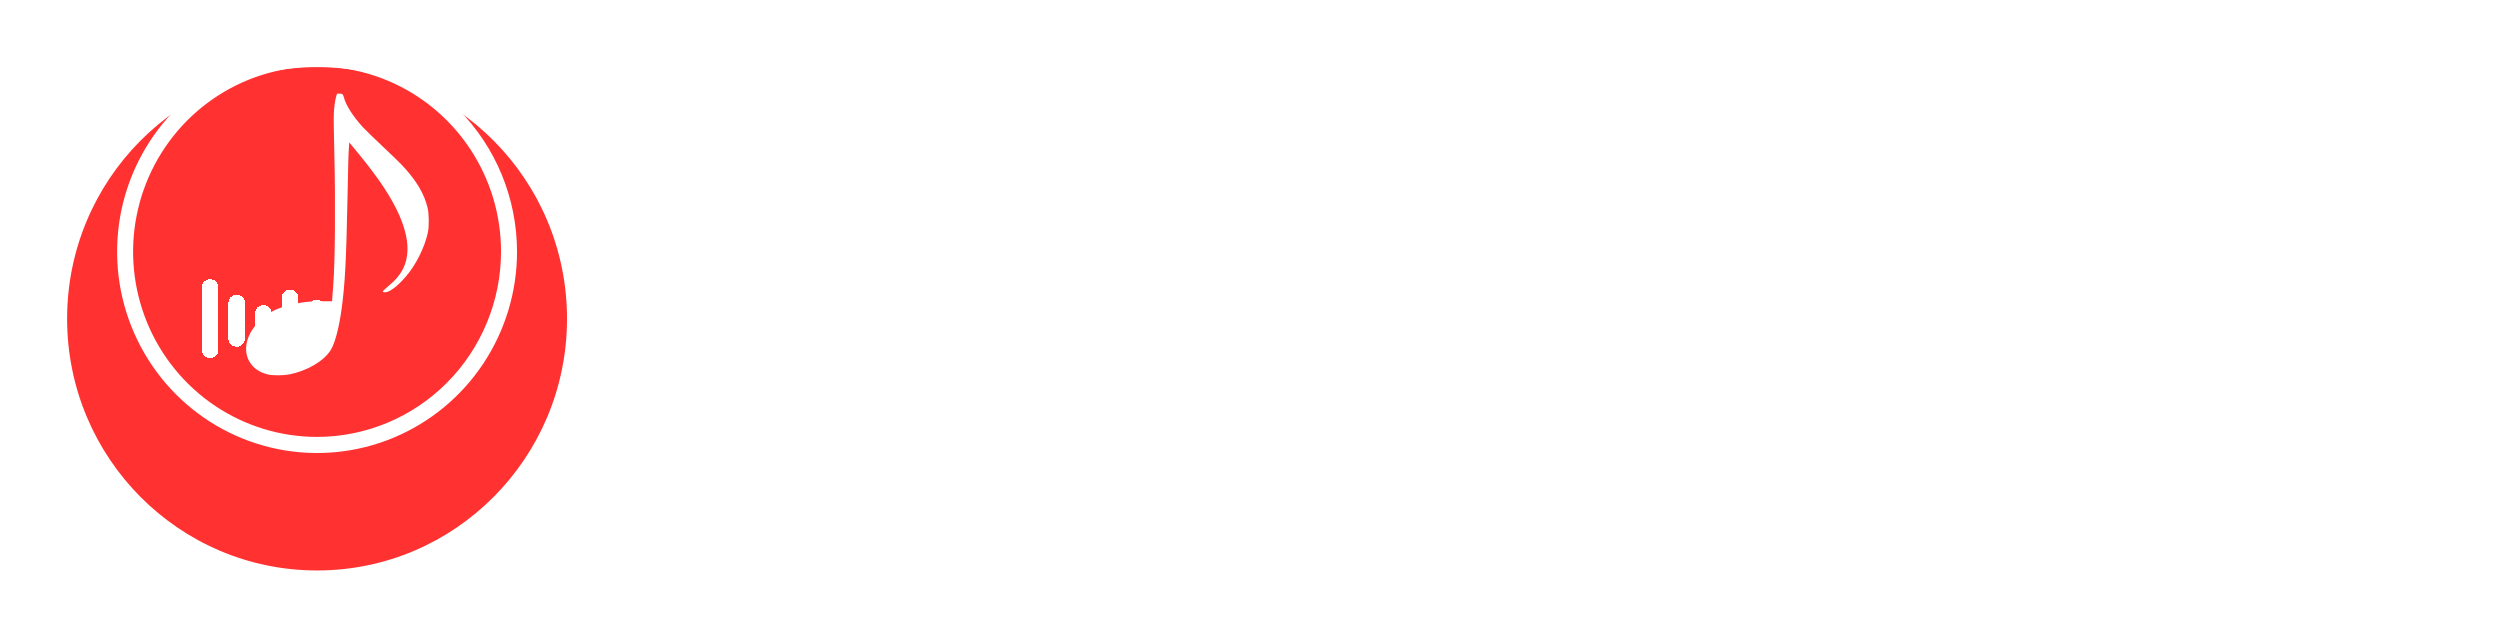 <svg width="149" height="38" viewBox="0 0 149 38" fill="none" xmlns="http://www.w3.org/2000/svg">
<g filter="url(#filter0_d_2_30)">
<ellipse cx="18.897" cy="15" rx="14.897" ry="15" fill="#FF3131"/>
</g>
<path d="M18.897 3C16.54 3 14.236 3.704 12.276 5.022C10.316 6.341 8.789 8.215 7.887 10.408C6.985 12.601 6.749 15.013 7.208 17.341C7.668 19.669 8.803 21.807 10.47 23.485C12.137 25.163 14.26 26.306 16.572 26.769C18.884 27.232 21.28 26.995 23.458 26.087C25.636 25.178 27.497 23.64 28.806 21.667C30.116 19.694 30.815 17.373 30.815 15C30.812 11.819 29.555 8.768 27.321 6.519C25.086 4.269 22.057 3.003 18.897 3ZM18.897 26.04C16.729 26.04 14.609 25.392 12.806 24.179C11.003 22.966 9.597 21.242 8.767 19.225C7.938 17.207 7.72 14.988 8.144 12.846C8.567 10.705 9.611 8.738 11.144 7.194C12.678 5.65 14.631 4.598 16.758 4.172C18.885 3.746 21.09 3.965 23.093 4.8C25.097 5.636 26.809 7.051 28.014 8.867C29.219 10.682 29.862 12.816 29.862 15C29.858 17.927 28.702 20.733 26.647 22.803C24.591 24.873 21.804 26.037 18.897 26.04Z" fill="white"/>
<g filter="url(#filter1_d_2_30)">
<path d="M18.87 14.373V15.607M17.283 13.757V16.532M15.696 14.682V15.298M14.109 14.065V16.166M12.521 13.14V16.84" stroke="white" stroke-linecap="round" stroke-linejoin="round" shape-rendering="crispEdges"/>
</g>
<path d="M20.046 5.716C19.973 5.942 19.912 6.381 19.895 6.787C19.883 6.997 19.898 8.076 19.927 9.189C19.999 12.069 19.97 15.618 19.866 16.93C19.828 17.421 19.796 17.852 19.796 17.889V17.957H19.167C18.506 17.957 18.216 17.983 17.647 18.091C16.986 18.214 16.333 18.458 15.936 18.729C15.527 19.009 15.098 19.49 14.895 19.897C14.347 20.986 14.816 22.044 15.968 22.32C16.235 22.383 16.884 22.383 17.215 22.32C18.294 22.11 19.289 21.532 19.706 20.871C19.959 20.474 20.202 19.558 20.359 18.416C20.562 16.957 20.637 15.5 20.71 11.828C20.75 9.685 20.768 9.153 20.8 8.709L20.817 8.489L21.351 9.137C21.948 9.861 22.508 10.607 22.87 11.158C24.439 13.547 24.706 15.35 23.668 16.55C23.517 16.726 23.375 16.86 23.033 17.154C22.763 17.387 22.754 17.419 22.957 17.419C23.213 17.419 23.68 17.07 24.17 16.505C24.776 15.815 25.307 14.757 25.501 13.862C25.579 13.502 25.57 12.744 25.486 12.389C25.28 11.523 24.796 10.722 23.912 9.793C23.775 9.649 23.262 9.153 22.769 8.691C22.279 8.229 21.765 7.73 21.629 7.583C21.046 6.948 20.617 6.276 20.492 5.795C20.446 5.614 20.405 5.58 20.231 5.58H20.089L20.046 5.716Z" fill="white"/>
<g filter="url(#filter2_d_2_30)">
<path d="M43.641 22.14C42.334 22.14 41.134 21.833 40.041 21.22C38.947 20.607 38.081 19.76 37.441 18.68C36.801 17.587 36.481 16.353 36.481 14.98C36.481 13.62 36.801 12.4 37.441 11.32C38.081 10.227 38.947 9.373 40.041 8.76C41.134 8.147 42.334 7.84 43.641 7.84C44.961 7.84 46.161 8.147 47.241 8.76C48.334 9.373 49.194 10.227 49.821 11.32C50.461 12.4 50.781 13.62 50.781 14.98C50.781 16.353 50.461 17.587 49.821 18.68C49.194 19.76 48.334 20.607 47.241 21.22C46.148 21.833 44.947 22.14 43.641 22.14ZM43.641 19.64C44.481 19.64 45.221 19.453 45.861 19.08C46.501 18.693 47.001 18.147 47.361 17.44C47.721 16.733 47.901 15.913 47.901 14.98C47.901 14.047 47.721 13.233 47.361 12.54C47.001 11.833 46.501 11.293 45.861 10.92C45.221 10.547 44.481 10.36 43.641 10.36C42.801 10.36 42.054 10.547 41.401 10.92C40.761 11.293 40.261 11.833 39.901 12.54C39.541 13.233 39.361 14.047 39.361 14.98C39.361 15.913 39.541 16.733 39.901 17.44C40.261 18.147 40.761 18.693 41.401 19.08C42.054 19.453 42.801 19.64 43.641 19.64ZM60.744 22L55.664 15.78V22H52.864V8.04H55.664V14.3L60.744 8.04H64.124L58.364 14.96L64.284 22H60.744ZM78.666 8.04L73.546 22H70.146L65.026 8.04H68.026L71.866 19.14L75.686 8.04H78.666ZM94.61 8.04V10.3H90.89V22H88.09V10.3H84.37V8.04H94.61ZM107.713 10.92V22H104.893V20.6C104.533 21.08 104.06 21.46 103.473 21.74C102.9 22.007 102.273 22.14 101.593 22.14C100.726 22.14 99.96 21.96 99.293 21.6C98.626 21.227 98.1 20.687 97.713 19.98C97.34 19.26 97.153 18.407 97.153 17.42V10.92H99.953V17.02C99.953 17.9 100.173 18.58 100.613 19.06C101.053 19.527 101.653 19.76 102.413 19.76C103.186 19.76 103.793 19.527 104.233 19.06C104.673 18.58 104.893 17.9 104.893 17.02V10.92H107.713ZM116.616 10.76C117.936 10.76 119.002 11.18 119.816 12.02C120.629 12.847 121.036 14.007 121.036 15.5V22H118.236V15.88C118.236 15 118.016 14.327 117.576 13.86C117.136 13.38 116.536 13.14 115.776 13.14C115.002 13.14 114.389 13.38 113.936 13.86C113.496 14.327 113.276 15 113.276 15.88V22H110.476V10.92H113.276V12.3C113.649 11.82 114.122 11.447 114.696 11.18C115.282 10.9 115.922 10.76 116.616 10.76ZM133.998 16.22C133.998 16.62 133.972 16.98 133.918 17.3H125.818C125.885 18.1 126.165 18.727 126.658 19.18C127.152 19.633 127.758 19.86 128.478 19.86C129.518 19.86 130.258 19.413 130.698 18.52H133.718C133.398 19.587 132.785 20.467 131.878 21.16C130.972 21.84 129.858 22.18 128.538 22.18C127.472 22.18 126.512 21.947 125.658 21.48C124.818 21 124.158 20.327 123.678 19.46C123.212 18.593 122.978 17.593 122.978 16.46C122.978 15.313 123.212 14.307 123.678 13.44C124.145 12.573 124.798 11.907 125.638 11.44C126.478 10.973 127.445 10.74 128.538 10.74C129.592 10.74 130.532 10.967 131.358 11.42C132.198 11.873 132.845 12.52 133.298 13.36C133.765 14.187 133.998 15.14 133.998 16.22ZM131.098 15.42C131.085 14.7 130.825 14.127 130.318 13.7C129.812 13.26 129.192 13.04 128.458 13.04C127.765 13.04 127.178 13.253 126.698 13.68C126.232 14.093 125.945 14.673 125.838 15.42H131.098ZM140.282 22.18C139.375 22.18 138.562 22.02 137.842 21.7C137.122 21.367 136.549 20.92 136.122 20.36C135.709 19.8 135.482 19.18 135.442 18.5H138.262C138.315 18.927 138.522 19.28 138.882 19.56C139.255 19.84 139.715 19.98 140.262 19.98C140.795 19.98 141.209 19.873 141.502 19.66C141.809 19.447 141.962 19.173 141.962 18.84C141.962 18.48 141.775 18.213 141.402 18.04C141.042 17.853 140.462 17.653 139.662 17.44C138.835 17.24 138.155 17.033 137.622 16.82C137.102 16.607 136.649 16.28 136.262 15.84C135.889 15.4 135.702 14.807 135.702 14.06C135.702 13.447 135.875 12.887 136.222 12.38C136.582 11.873 137.089 11.473 137.742 11.18C138.409 10.887 139.189 10.74 140.082 10.74C141.402 10.74 142.455 11.073 143.242 11.74C144.029 12.393 144.462 13.28 144.542 14.4H141.862C141.822 13.96 141.635 13.613 141.302 13.36C140.982 13.093 140.549 12.96 140.002 12.96C139.495 12.96 139.102 13.053 138.822 13.24C138.555 13.427 138.422 13.687 138.422 14.02C138.422 14.393 138.609 14.68 138.982 14.88C139.355 15.067 139.935 15.26 140.722 15.46C141.522 15.66 142.182 15.867 142.702 16.08C143.222 16.293 143.669 16.627 144.042 17.08C144.429 17.52 144.629 18.107 144.642 18.84C144.642 19.48 144.462 20.053 144.102 20.56C143.755 21.067 143.249 21.467 142.582 21.76C141.929 22.04 141.162 22.18 140.282 22.18Z" fill="white"/>
</g>
<defs>
<filter id="filter0_d_2_30" x="0" y="0" width="37.794" height="38" filterUnits="userSpaceOnUse" color-interpolation-filters="sRGB">
<feFlood flood-opacity="0" result="BackgroundImageFix"/>
<feColorMatrix in="SourceAlpha" type="matrix" values="0 0 0 0 0 0 0 0 0 0 0 0 0 0 0 0 0 0 127 0" result="hardAlpha"/>
<feOffset dy="4"/>
<feGaussianBlur stdDeviation="2"/>
<feComposite in2="hardAlpha" operator="out"/>
<feColorMatrix type="matrix" values="0 0 0 0 0 0 0 0 0 0 0 0 0 0 0 0 0 0 0.25 0"/>
<feBlend mode="normal" in2="BackgroundImageFix" result="effect1_dropShadow_2_30"/>
<feBlend mode="normal" in="SourceGraphic" in2="effect1_dropShadow_2_30" result="shape"/>
</filter>
<filter id="filter1_d_2_30" x="8.021" y="12.64" width="15.349" height="12.7" filterUnits="userSpaceOnUse" color-interpolation-filters="sRGB">
<feFlood flood-opacity="0" result="BackgroundImageFix"/>
<feColorMatrix in="SourceAlpha" type="matrix" values="0 0 0 0 0 0 0 0 0 0 0 0 0 0 0 0 0 0 127 0" result="hardAlpha"/>
<feOffset dy="4"/>
<feGaussianBlur stdDeviation="2"/>
<feComposite in2="hardAlpha" operator="out"/>
<feColorMatrix type="matrix" values="0 0 0 0 0 0 0 0 0 0 0 0 0 0 0 0 0 0 0.25 0"/>
<feBlend mode="normal" in2="BackgroundImageFix" result="effect1_dropShadow_2_30"/>
<feBlend mode="normal" in="SourceGraphic" in2="effect1_dropShadow_2_30" result="shape"/>
</filter>
<filter id="filter2_d_2_30" x="32.481" y="7.84" width="116.161" height="22.34" filterUnits="userSpaceOnUse" color-interpolation-filters="sRGB">
<feFlood flood-opacity="0" result="BackgroundImageFix"/>
<feColorMatrix in="SourceAlpha" type="matrix" values="0 0 0 0 0 0 0 0 0 0 0 0 0 0 0 0 0 0 127 0" result="hardAlpha"/>
<feOffset dy="4"/>
<feGaussianBlur stdDeviation="2"/>
<feComposite in2="hardAlpha" operator="out"/>
<feColorMatrix type="matrix" values="0 0 0 0 0 0 0 0 0 0 0 0 0 0 0 0 0 0 0.25 0"/>
<feBlend mode="normal" in2="BackgroundImageFix" result="effect1_dropShadow_2_30"/>
<feBlend mode="normal" in="SourceGraphic" in2="effect1_dropShadow_2_30" result="shape"/>
</filter>
</defs>
</svg>
